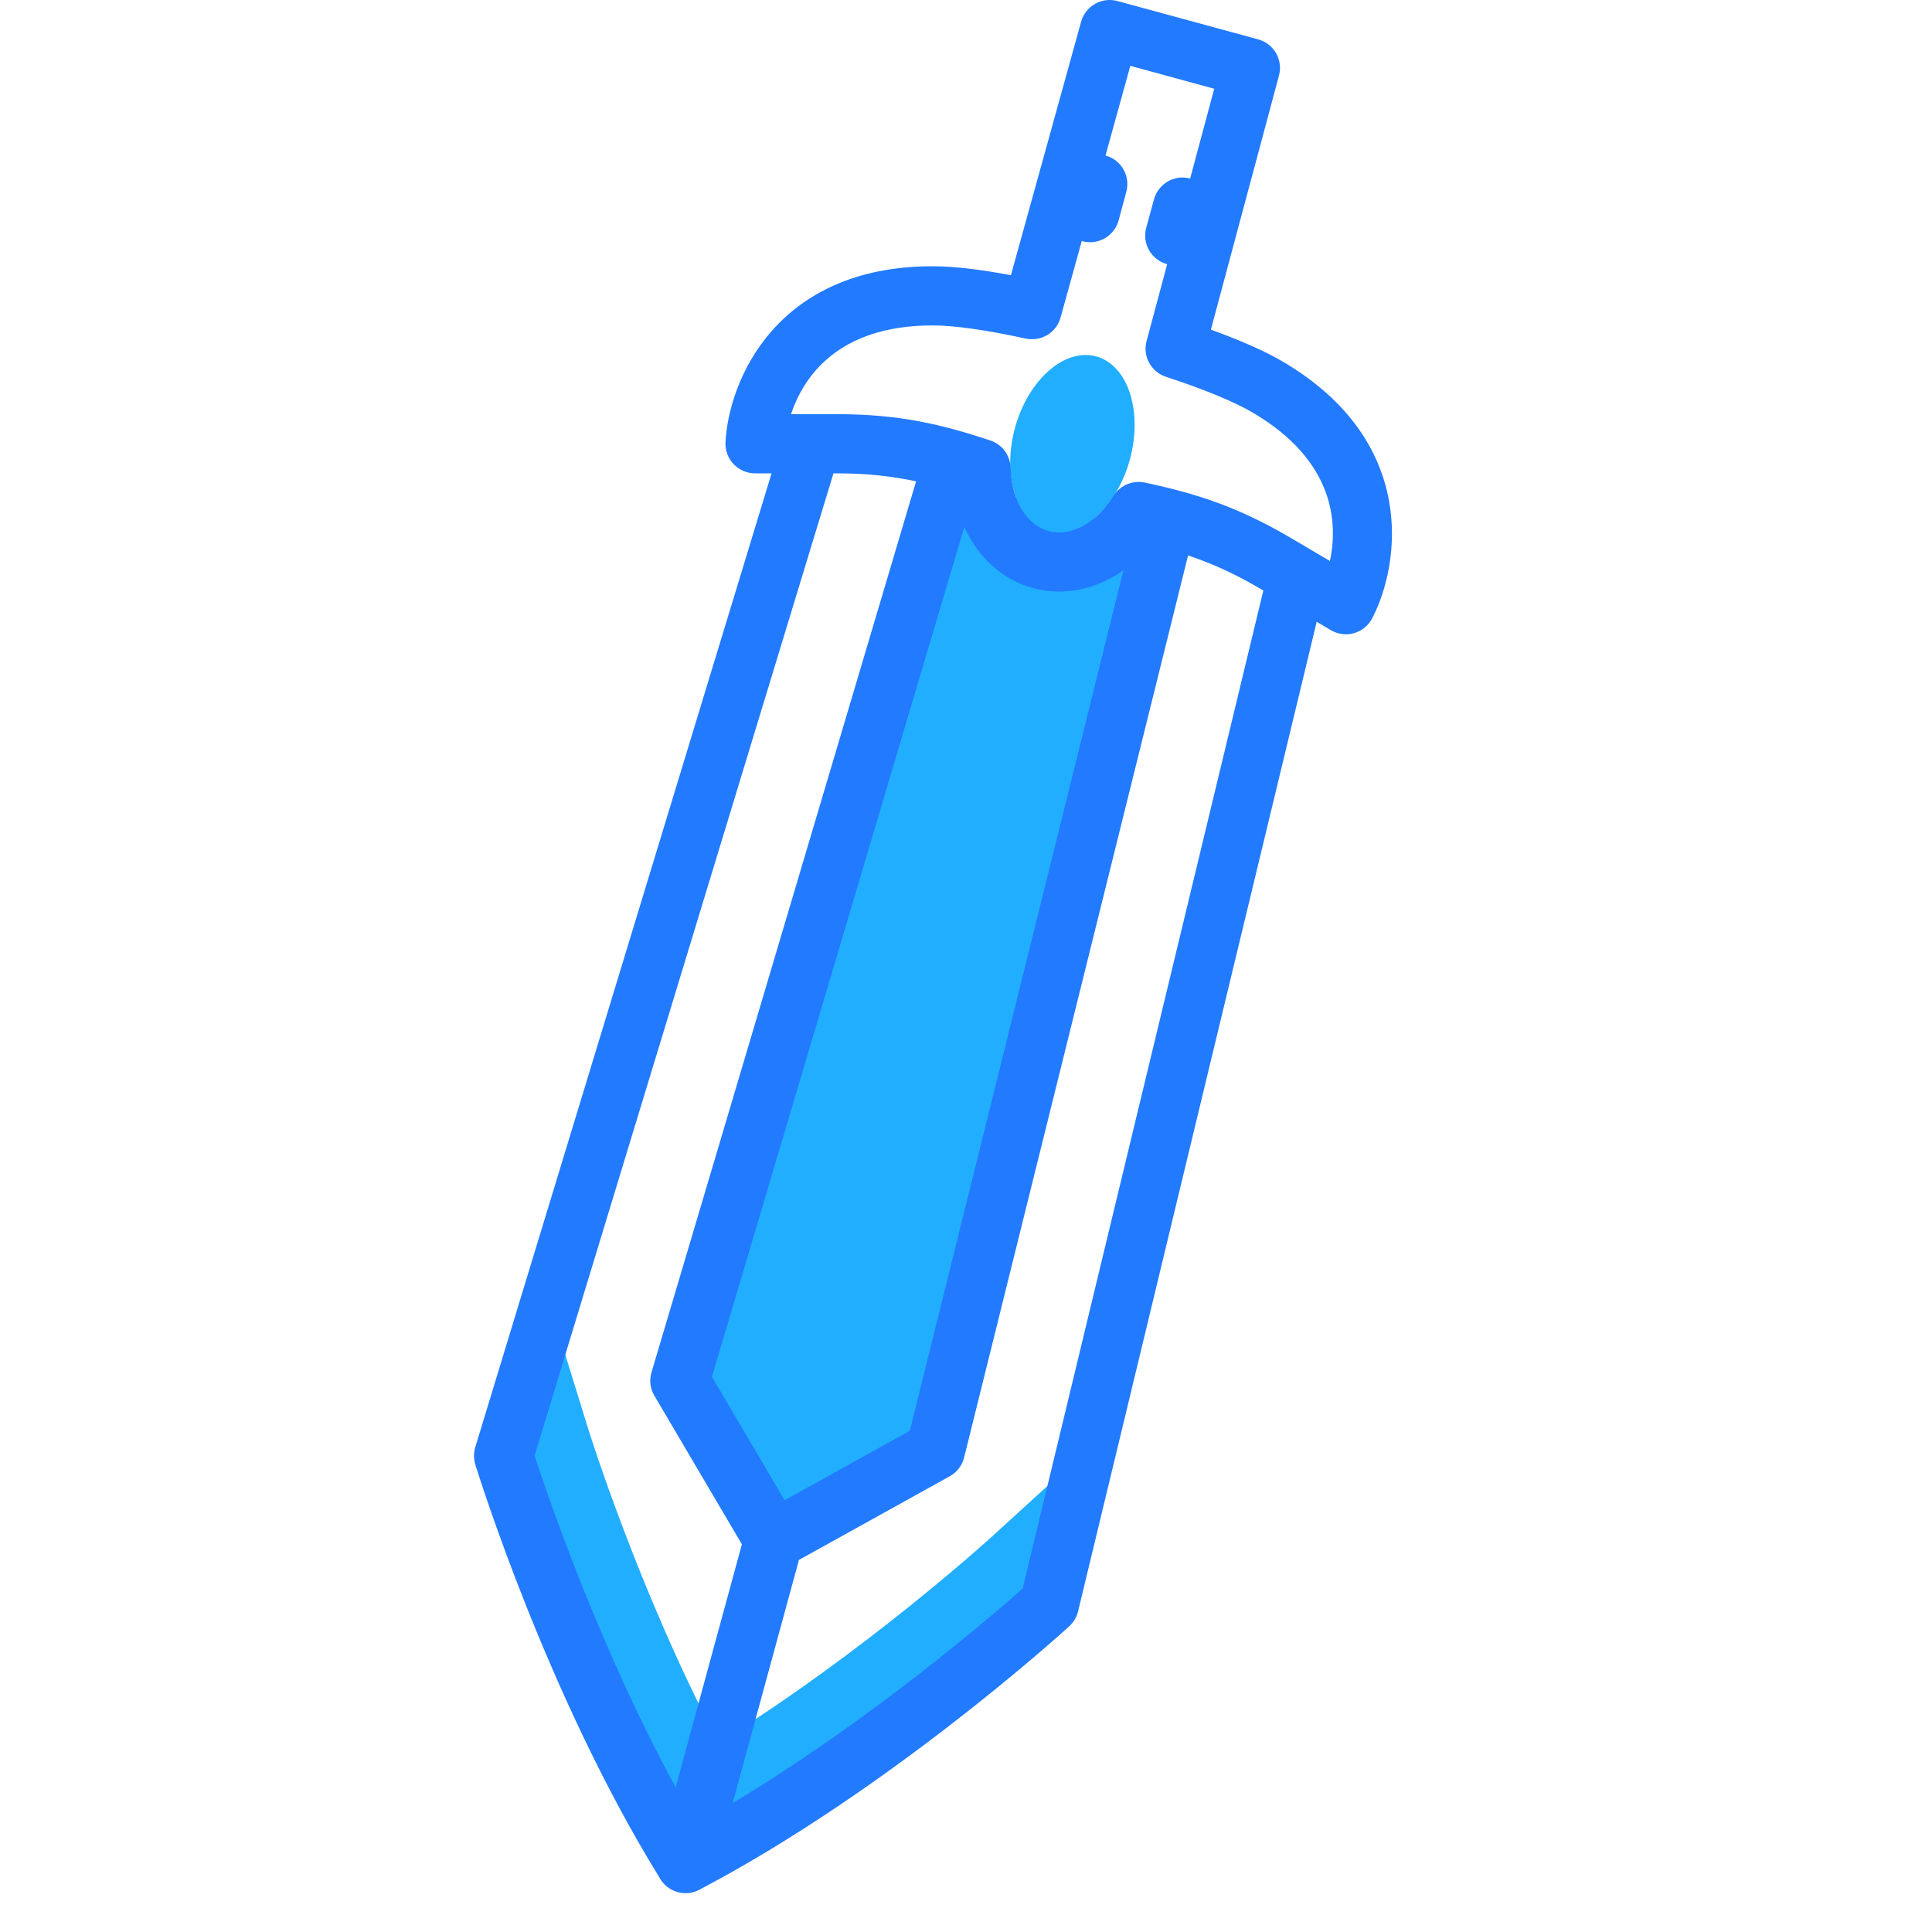<svg width="250" height="250" viewBox="0 0 250 250" fill="none" xmlns="http://www.w3.org/2000/svg">
  <g clip-path="url(#clip0_1_2)">
    <path
      d="M128.014 199.143C127.83 199.304 111.802 213.854 93.006 225.492L92.956 225.477C82.659 205.915 76.227 185.243 76.151 185.013L71.136 168.782L65.164 188.382C65.164 188.382 74.237 217.82 88.707 241.134L88.726 241.137C113.023 228.386 135.774 207.618 135.774 207.618L140.57 187.697L128.014 199.143Z"
      fill="#22AEFF" />
    <path d="M150.382 69.503L121.043 187.678L100.126 199.281L100.115 199.277L87.976 178.67L122.632 61.943"
      fill="#22AEFF" />
    <path
      d="M141.838 46.117C137.726 45.003 133.025 49.161 131.329 55.401C129.637 61.644 131.594 67.609 135.705 68.722C139.812 69.837 144.517 65.679 146.213 59.439C147.905 53.2 145.949 47.231 141.838 46.117Z"
      fill="#22AEFF" />
    <path
      d="M166.016 46.806C163.727 45.459 160.599 44.069 156.687 42.657L165.499 9.781C166.047 7.744 164.841 5.65 162.808 5.095L144.594 0.134C142.576 -0.421 140.463 0.773 139.897 2.806L130.813 35.609C126.728 34.844 123.325 34.453 120.672 34.453C100.379 34.453 94.273 49.352 93.879 57.23C93.825 58.276 94.208 59.301 94.928 60.059C95.651 60.821 96.658 61.25 97.703 61.25H99.839L61.501 187.264C61.279 187.995 61.279 188.776 61.504 189.507C61.883 190.725 70.826 219.466 85.292 242.883C85.778 243.84 86.663 244.575 87.761 244.858C88.075 244.939 88.393 244.977 88.711 244.977C89.4 244.977 90.07 244.789 90.656 244.445C115.052 231.605 137.416 211.301 138.358 210.444C138.921 209.927 139.322 209.253 139.502 208.51L170.38 80.46L172.225 81.547C172.819 81.895 173.489 82.075 174.166 82.075C174.518 82.075 174.874 82.025 175.215 81.926C176.226 81.639 177.068 80.95 177.554 80.019C181.206 73.037 183.503 57.1 166.016 46.806ZM107.848 61.25H108.341C112.273 61.25 115.466 61.633 118.543 62.284L84.305 177.579C84.002 178.597 84.136 179.696 84.68 180.611L96 199.832L87.428 231.284C77.445 212.959 70.742 193.179 69.176 188.359L107.848 61.25ZM133.615 76.084C133.626 76.088 133.634 76.096 133.645 76.099L133.68 76.107C133.714 76.115 133.745 76.126 133.776 76.134C133.814 76.141 133.848 76.138 133.887 76.149C137.753 77.129 141.834 76.283 145.371 73.799L117.732 185.14L101.527 194.128L92.122 178.161L124.779 68.19C126.586 72.172 129.725 74.997 133.615 76.084ZM132.332 205.563C128.539 208.924 112.717 222.579 94.809 233.313L103.384 201.853L122.9 191.027C123.826 190.51 124.5 189.634 124.756 188.6L153.735 71.873C156.721 72.876 159.661 74.166 163.045 76.157L163.478 76.409L132.332 205.563ZM172.091 72.593L166.939 69.557C160.075 65.518 154.658 63.838 148.139 62.444C147.871 62.387 147.599 62.36 147.335 62.36C146.052 62.36 144.835 63.003 144.119 64.113C143.392 65.239 142.622 66.162 141.838 66.85C139.885 68.566 137.642 69.258 135.693 68.719C133.737 68.187 132.152 66.46 131.341 63.991C131.015 62.996 130.82 61.817 130.77 60.48C130.705 58.888 129.664 57.502 128.152 57.001C121.828 54.895 116.308 53.594 108.338 53.594H102.358C103.901 48.95 108.284 42.109 120.668 42.109C123.47 42.109 127.639 42.699 132.727 43.813C134.713 44.238 136.693 43.055 137.236 41.095L139.981 31.188L140.061 31.211C140.387 31.299 140.724 31.341 141.057 31.341C141.723 31.341 142.385 31.169 142.967 30.828C143.847 30.323 144.49 29.484 144.755 28.504L145.746 24.806C146.294 22.77 145.088 20.672 143.051 20.121L146.263 8.521L157.119 11.484L154.007 23.099C151.994 22.552 149.888 23.753 149.329 25.786L148.319 29.477C148.051 30.457 148.185 31.506 148.694 32.39C149.199 33.27 150.037 33.917 151.014 34.181L151.033 34.185L148.368 44.127C147.84 46.091 148.943 48.123 150.872 48.755C155.822 50.378 159.719 51.986 162.13 53.406C172.811 59.688 173.11 67.811 172.091 72.593Z"
      fill="#227AFF" />
  </g>
  <defs>
    <clipPath id="clip0_1_2">
      <rect width="245" height="245" fill="white" transform="translate(2)" />
    </clipPath>
  </defs>
</svg>